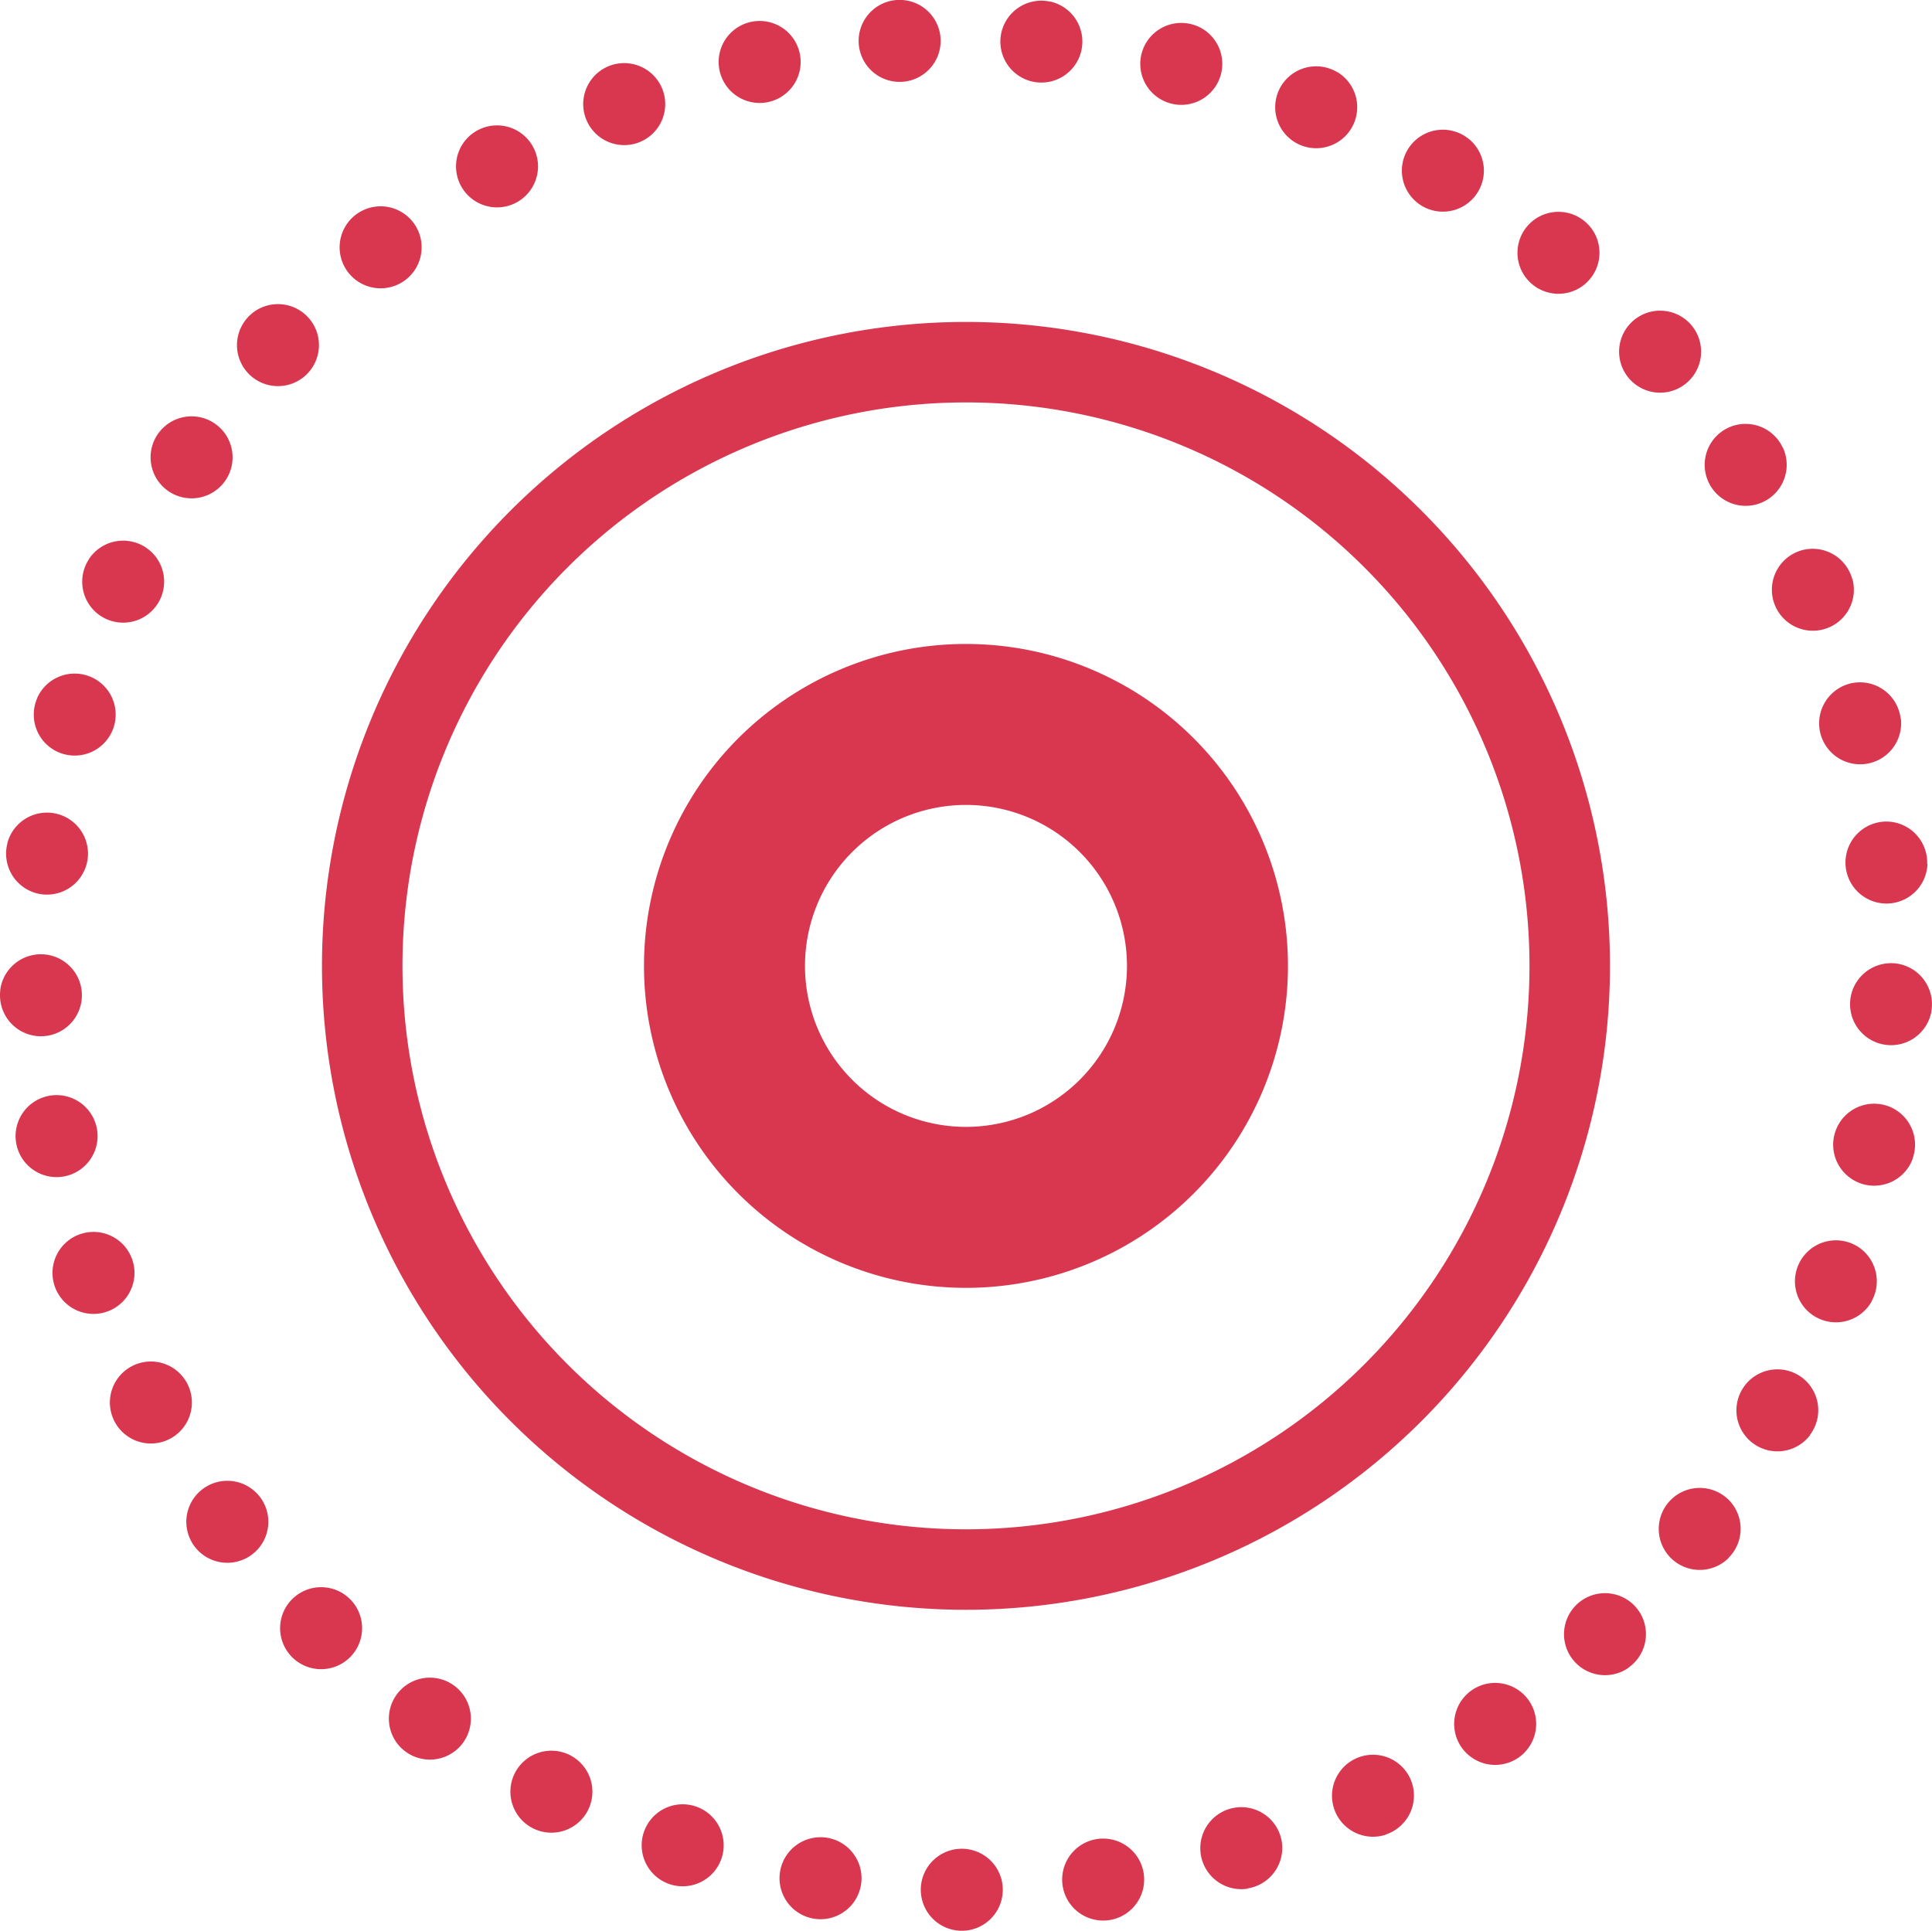 <svg id="noun_live_1178704" xmlns="http://www.w3.org/2000/svg" width="50.139" height="50.112" viewBox="0 0 50.139 50.112">
  <path id="Path_12259" data-name="Path 12259" d="M22.713,37.337A14.624,14.624,0,1,0,8.089,22.713,14.624,14.624,0,0,0,22.713,37.337Zm0,2.089A16.713,16.713,0,1,1,39.426,22.713,16.713,16.713,0,0,1,22.713,39.426Z" transform="translate(2.356 2.356)" fill="#d8374f"/>
  <path id="Path_12260" data-name="Path 12260" d="M18.356,22.535a4.178,4.178,0,1,0-4.178-4.178A4.178,4.178,0,0,0,18.356,22.535Zm0,4.178a8.356,8.356,0,1,1,8.356-8.356A8.356,8.356,0,0,1,18.356,26.713Z" transform="translate(6.713 6.713)" fill="#d8374f"/>
  <path id="Path_12261" data-name="Path 12261" d="M30.629,51.848a1.064,1.064,0,1,1,1.064-1.064A1.064,1.064,0,0,1,30.629,51.848Zm-3.835.251a1.064,1.064,0,1,1,1.217-.884A1.064,1.064,0,0,1,26.794,52.1Zm-3.828-.338a1.064,1.064,0,1,1,1.34-.683A1.064,1.064,0,0,1,22.966,51.761Zm-3.715-.91a1.064,1.064,0,1,1,1.422-.49A1.064,1.064,0,0,1,19.251,50.851ZM15.7,49.375a1.064,1.064,0,1,1,1.481-.261A1.064,1.064,0,0,1,15.7,49.375Zm-3.281-2a1.064,1.064,0,1,1,1.5-.026A1.064,1.064,0,0,1,12.421,47.375ZM9.484,44.9a1.064,1.064,0,1,1,1.49.209A1.064,1.064,0,0,1,9.484,44.9ZM6.969,42.014a1.064,1.064,0,1,1,1.446.415A1.064,1.064,0,0,1,6.969,42.014ZM4.916,38.766a1.064,1.064,0,1,1,1.363.636A1.064,1.064,0,0,1,4.916,38.766ZM3.382,35.242a1.064,1.064,0,1,1,1.247.841A1.064,1.064,0,0,1,3.382,35.242Zm-.977-3.717a1.064,1.064,0,1,1,1.1,1.026A1.064,1.064,0,0,1,2.405,31.525Zm-.4-3.822a1.064,1.064,0,1,1,.926,1.185A1.064,1.064,0,0,1,2.008,27.7Zm.186-3.82a1.064,1.064,0,1,1,.752,1.3A1.064,1.064,0,0,1,2.194,23.883Zm.773-3.765a1.064,1.064,0,1,1,.539,1.4A1.064,1.064,0,0,1,2.967,20.118Zm1.339-3.6a1.064,1.064,0,1,1,.313,1.471A1.064,1.064,0,0,1,4.307,16.516ZM6.18,13.16a1.064,1.064,0,1,1,.079,1.5A1.064,1.064,0,0,1,6.18,13.16Zm2.35-3.018a1.064,1.064,0,1,1-.131,1.5A1.064,1.064,0,0,1,8.53,10.143Zm2.8-2.635a1.064,1.064,0,1,1-.364,1.46A1.064,1.064,0,0,1,11.328,7.508ZM14.5,5.332a1.064,1.064,0,1,1-.588,1.385A1.064,1.064,0,0,1,14.5,5.332Zm3.463-1.667a1.064,1.064,0,1,1-.8,1.276A1.064,1.064,0,0,1,17.959,3.665Zm3.677-1.118a1.064,1.064,0,1,1-.987,1.135A1.064,1.064,0,0,1,21.636,2.547ZM25.421,2a1.064,1.064,0,1,1-1.135.987A1.064,1.064,0,0,1,25.421,2Zm3.843.042a1.064,1.064,0,1,1-1.276.8A1.064,1.064,0,0,1,29.264,2.045Zm3.791.629a1.064,1.064,0,1,1-1.385.588A1.064,1.064,0,0,1,33.056,2.673Zm3.651,1.2a1.064,1.064,0,1,1-1.46.364A1.064,1.064,0,0,1,36.706,3.874Zm3.424,1.744a1.064,1.064,0,1,1-1.5.131A1.064,1.064,0,0,1,40.131,5.618Zm3.105,2.233a1.064,1.064,0,1,1-1.5-.079A1.064,1.064,0,0,1,43.236,7.851Zm2.74,2.7a1.064,1.064,0,1,1-1.471-.313A1.064,1.064,0,0,1,45.975,10.547Zm2.3,3.082a1.064,1.064,0,1,1-1.4-.539A1.064,1.064,0,0,1,48.271,13.629Zm1.8,3.4a1.064,1.064,0,1,1-1.3-.752A1.064,1.064,0,0,1,50.068,17.026Zm1.255,3.613a1.064,1.064,0,1,1-1.185-.926A1.064,1.064,0,0,1,51.324,20.639Zm.691,3.781a1.064,1.064,0,1,1-1.026-1.1A1.064,1.064,0,0,1,52.014,24.419Zm.1,3.842a1.064,1.064,0,1,1-.841-1.247A1.064,1.064,0,0,1,52.119,28.261Zm-.484,3.812A1.064,1.064,0,1,1,51,30.71,1.064,1.064,0,0,1,51.635,32.073Zm-1.06,3.694a1.064,1.064,0,1,1-.415-1.446A1.064,1.064,0,0,1,50.575,35.767Zm-1.6,3.474a1.064,1.064,0,1,1-.209-1.49A1.064,1.064,0,0,1,48.974,39.241Zm-2.124,3.2a1.064,1.064,0,1,1,.026-1.5A1.064,1.064,0,0,1,46.85,42.443Zm-2.589,2.84a1.064,1.064,0,1,1,.261-1.481A1.064,1.064,0,0,1,44.261,45.284ZM41.269,47.7a1.064,1.064,0,1,1,.49-1.422A1.064,1.064,0,0,1,41.269,47.7Zm-3.308,1.92a1.064,1.064,0,1,1,.683-1.34A1.064,1.064,0,0,1,37.961,49.615Zm-3.58,1.4a1.064,1.064,0,1,1,.884-1.217A1.064,1.064,0,0,1,34.381,51.013Z" transform="translate(-2 -2)" fill="#d8374f" fill-rule="evenodd"/>
</svg>
